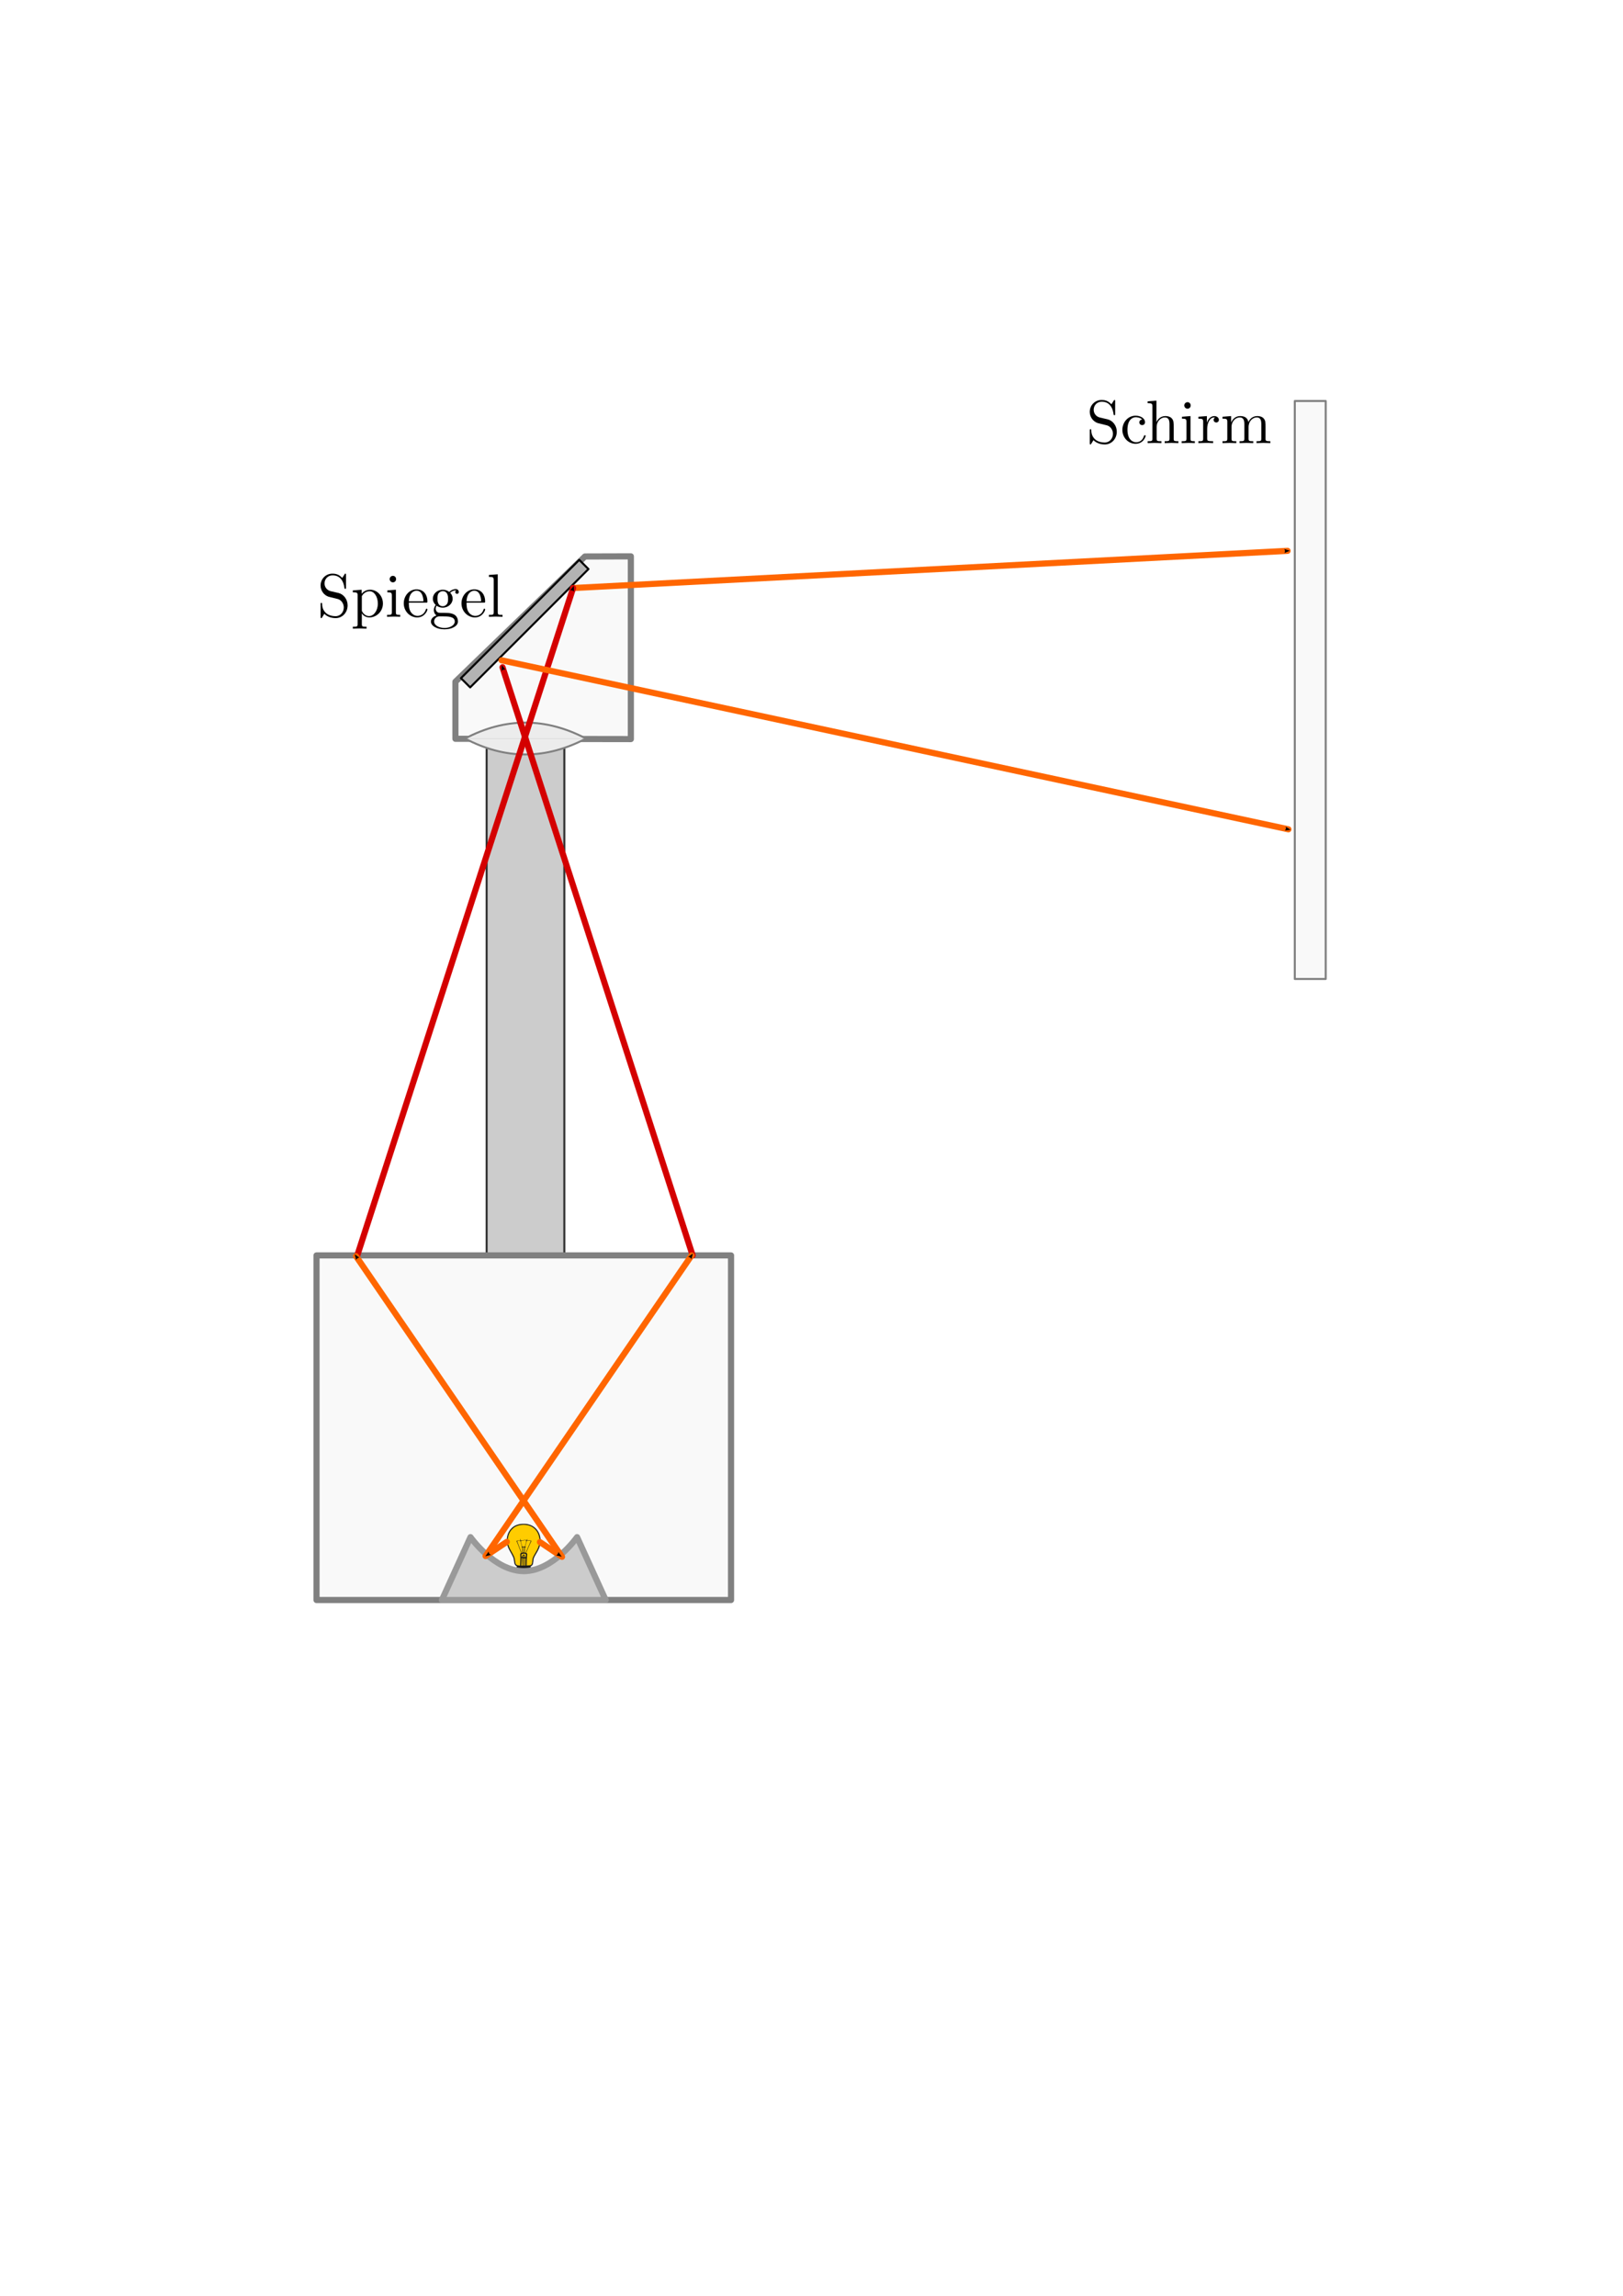 <?xml version="1.0" encoding="UTF-8" standalone="no"?>
<!-- Created with Inkscape (http://www.inkscape.org/) -->

<svg
   xmlns:ns0="http://www.iki.fi/pav/software/textext/"
   xmlns:dc="http://purl.org/dc/elements/1.1/"
   xmlns:cc="http://creativecommons.org/ns#"
   xmlns:rdf="http://www.w3.org/1999/02/22-rdf-syntax-ns#"
   xmlns:svg="http://www.w3.org/2000/svg"
   xmlns="http://www.w3.org/2000/svg"
   xmlns:xlink="http://www.w3.org/1999/xlink"
   xmlns:sodipodi="http://sodipodi.sourceforge.net/DTD/sodipodi-0.dtd"
   xmlns:inkscape="http://www.inkscape.org/namespaces/inkscape"
   width="210mm"
   height="297mm"
   id="svg9057"
   version="1.1"
   inkscape:version="0.48.3.1 r9886"
   sodipodi:docname="overhead-projektor.svg">
  <sodipodi:namedview
     id="base"
     pagecolor="#ffffff"
     bordercolor="#666666"
     borderopacity="1.0"
     inkscape:pageopacity="0.0"
     inkscape:pageshadow="2"
     inkscape:zoom="1.3234375"
     inkscape:cx="478.70504"
     inkscape:cy="565.3927"
     inkscape:document-units="px"
     inkscape:current-layer="layer1"
     showgrid="false"
     inkscape:object-paths="true"
     inkscape:snap-intersection-paths="false"
     inkscape:object-nodes="true"
     inkscape:snap-midpoints="true"
     inkscape:snap-smooth-nodes="true"
     inkscape:snap-object-midpoints="true"
     inkscape:window-width="1600"
     inkscape:window-height="1150"
     inkscape:window-x="0"
     inkscape:window-y="0"
     inkscape:window-maximized="1"
     showguides="false"
     inkscape:guide-bbox="true"
     inkscape:snap-global="true">
    <sodipodi:guide
       orientation="1,0"
       position="237.465,291.537"
       id="guide9131" />
    <sodipodi:guide
       orientation="-0.707,0.707"
       position="222.713,719.037"
       id="guide9133" />
    <sodipodi:guide
       orientation="0,1"
       position="308.51,780.335"
       id="guide9137" />
    <sodipodi:guide
       orientation="1,0"
       position="256.145,270.041"
       id="guide9139" />
    <sodipodi:guide
       orientation="1,0"
       position="274.849,291.159"
       id="guide3533" />
    <sodipodi:guide
       orientation="1,0"
       position="308.51,780.335"
       id="guide5613" />
    <sodipodi:guide
       orientation="0,1"
       position="354.38,270.508"
       id="guide9448" />
  </sodipodi:namedview>
  <title
     id="title5625">Overhead-Projektor</title>
  <defs
     id="defs9059">
    <marker
       inkscape:stockid="Arrow2Send"
       orient="auto"
       refY="0.0"
       refX="0.0"
       id="Arrow2Send"
       style="overflow:visible;">
      <path
         id="path5200"
         style="fill-rule:evenodd;stroke-width:0.625;stroke-linejoin:round;"
         d="M 8.719,4.034 L -2.207,0.016 L 8.719,-4.002 C 6.973,-1.63 6.983,1.616 8.719,4.034 z "
         transform="scale(0.3) rotate(180) translate(-2.3,0)" />
    </marker>
    <marker
       style="overflow:visible"
       id="Arrow2Mend"
       refX="0"
       refY="0"
       orient="auto"
       inkscape:stockid="Arrow2Mend">
      <path
         inkscape:connector-curvature="0"
         transform="scale(-0.6,-0.6)"
         d="M 8.719,4.034 -2.207,0.016 8.719,-4.002 c -1.745,2.372 -1.735,5.617 -6e-7,8.035 z"
         style="font-size:12px;fill-rule:evenodd;stroke-width:0.625;stroke-linejoin:round"
         id="path4744" />
    </marker>
    <marker
       style="overflow:visible"
       id="Arrow2Mend-7"
       refX="0"
       refY="0"
       orient="auto"
       inkscape:stockid="Arrow2Mend">
      <path
         inkscape:connector-curvature="0"
         transform="scale(-0.6,-0.6)"
         d="M 8.719,4.034 -2.207,0.016 8.719,-4.002 c -1.745,2.372 -1.735,5.617 -6e-7,8.035 z"
         style="font-size:12px;fill-rule:evenodd;stroke-width:0.625;stroke-linejoin:round"
         id="path4744-8" />
    </marker>
  </defs>
  <g
     inkscape:label="Ebene 1"
     inkscape:groupmode="layer"
     id="layer1">
    <rect
       style="color:#000000;fill:#ffffff;fill-opacity:1;fill-rule:nonzero;stroke:#ffffff;stroke-width:1;stroke-linecap:round;stroke-linejoin:round;stroke-miterlimit:4;stroke-opacity:1;stroke-dasharray:none;stroke-dashoffset:0;marker:none;visibility:visible;display:inline;overflow:visible;enable-background:accumulate"
       id="rect5627"
       width="675.35"
       height="565.285"
       x="34.372"
       y="243.539"
       inkscape:export-filename="/home/waldgeist/sandbox/homepage/pics/physik/optik/overhead-projektor.png"
       inkscape:export-xdpi="150"
       inkscape:export-ydpi="150" />
    <path
       style="fill:#cccccc;stroke:#333333;stroke-width:1px;stroke-linecap:butt;stroke-linejoin:miter;stroke-opacity:1"
       d="m 275.974,366.015 0,55.012 0,192.794 -37.986,0 0,-192.794 0,-54.935"
       id="path9127"
       inkscape:connector-curvature="0"
       sodipodi:nodetypes="cccccc"
       inkscape:export-filename="/home/waldgeist/sandbox/homepage/pics/physik/optik/overhead-projektor.png"
       inkscape:export-xdpi="150"
       inkscape:export-ydpi="150" />
    <rect
       style="color:#000000;fill:#f9f9f9;fill-opacity:1;fill-rule:nonzero;stroke:#808080;stroke-width:3;stroke-linecap:round;stroke-linejoin:round;stroke-miterlimit:4;stroke-opacity:1;stroke-dasharray:none;stroke-dashoffset:0;marker:none;visibility:visible;display:inline;overflow:visible;enable-background:accumulate"
       id="rect9065"
       width="202.717"
       height="168.501"
       x="154.786"
       y="613.82"
       inkscape:export-filename="/home/waldgeist/sandbox/homepage/pics/physik/optik/overhead-projektor.png"
       inkscape:export-xdpi="150"
       inkscape:export-ydpi="150" />
    <path
       style="fill:#ffcc00;stroke:none"
       d="m 252.644,765.497 c 0,0 -0.857,-1.382 -1.355,-4.071 -0.206,-1.115 -1.259,-2.014 -1.763,-3.029 -0.77,-1.551 -1.421,-3.33 -1.322,-5.059 0.093,-1.631 0.523,-3.492 1.251,-4.68 0.796,-1.299 2.08,-2.223 3.379,-2.766 1.947,-0.814 4.979,-0.863 6.946,0.206 1.985,1.079 2.989,2.624 3.589,3.711 0.816,1.479 0.719,2.739 0.688,4.176 -0.033,1.519 -0.924,3.104 -1.506,4.507 -0.562,1.357 -1.329,2 -1.724,3.415 -0.237,0.849 -0.954,3.586 -0.954,3.586"
       id="path6011"
       inkscape:connector-curvature="0"
       sodipodi:nodetypes="cssssssssssc" />
    <path
       sodipodi:nodetypes="ccssssscscccsccsscccssssssssssssccssscscscssscssccsssssccccccccccccccccccccccccsccccccsssssssssssssssscccscscccscccccccccsccssssccsscccsccccccccccsccscccccscsccccccccscccccsccccsscccsscccsccccccccccccccccccccscccscccccccascccsscss"
       style="fill:#1a1a1a"
       d="m 256.648,772.938 c 0.059,-0.015 0.129,-0.049 0.157,-0.076 0.028,-0.026 0.138,-0.048 0.245,-0.048 0.181,-2e-5 0.225,-0.036 0.64,-0.533 0.245,-0.293 0.483,-0.533 0.529,-0.533 0.046,4e-5 0.32,-0.237 0.608,-0.526 0.49,-0.492 0.522,-0.537 0.488,-0.69 -0.029,-0.131 -0.012,-0.183 0.08,-0.26 0.323,-0.266 0.336,-0.336 0.104,-0.539 -0.204,-0.179 -0.215,-0.404 -0.027,-0.553 0.194,-0.153 0.172,-0.3 -0.06,-0.397 -0.144,-0.06 -0.178,-0.096 -0.133,-0.141 0.033,-0.033 0.06,-0.128 0.06,-0.211 2e-5,-0.108 0.037,-0.167 0.132,-0.211 0.267,-0.122 0.219,-0.378 -0.083,-0.445 -0.145,-0.032 -0.223,-0.132 -0.103,-0.132 0.029,2e-5 0.053,-0.062 0.053,-0.138 -4e-5,-0.079 0.051,-0.18 0.12,-0.235 0.115,-0.093 0.119,-0.126 0.103,-0.788 l -0.017,-0.691 0.172,-0.06 c 0.407,-0.142 0.754,-0.571 0.93,-1.152 0.045,-0.147 0.117,-0.674 0.161,-1.173 0.13,-1.487 0.263,-1.837 1.436,-3.784 1.146,-1.902 1.624,-3 1.926,-4.424 0.202,-0.951 0.237,-2.505 0.079,-3.435 -0.286,-1.675 -1.014,-3.168 -2.098,-4.302 -1.088,-1.138 -2.385,-1.861 -4.015,-2.237 -0.554,-0.128 -0.778,-0.15 -1.742,-0.171 -1.452,-0.032 -2.269,0.076 -3.425,0.452 -1.128,0.366 -1.981,0.891 -2.832,1.742 -1.113,1.113 -1.775,2.372 -2.163,4.112 -0.105,0.469 -0.119,0.683 -0.118,1.786 5.4e-4,1.096 0.016,1.319 0.119,1.786 0.263,1.184 0.622,2.11 1.249,3.221 1.906,3.379 1.958,3.503 2.143,5.157 0.046,0.415 0.123,0.883 0.169,1.04 0.192,0.648 0.575,1.17 1.008,1.373 0.277,0.13 0.293,0.211 0.098,0.494 -0.177,0.255 -0.177,0.422 0,0.632 0.077,0.091 0.14,0.188 0.14,0.214 -2e-5,0.026 -0.072,0.129 -0.16,0.23 -0.088,0.1 -0.16,0.219 -0.16,0.264 -3e-5,0.045 0.072,0.15 0.16,0.233 0.195,0.184 0.203,0.332 0.027,0.498 -0.177,0.167 -0.177,0.395 -1e-5,0.511 0.088,0.058 0.133,0.137 0.133,0.232 0,0.085 -0.055,0.196 -0.133,0.27 -0.172,0.161 -0.168,0.223 0.027,0.445 0.195,0.222 0.199,0.299 0.027,0.461 -0.073,0.069 -0.133,0.163 -0.133,0.21 0,0.096 1.115,1.229 1.209,1.229 0.034,10e-6 0.283,0.252 0.555,0.56 0.271,0.308 0.529,0.56 0.572,0.56 0.043,2e-5 0.109,0.042 0.146,0.093 0.058,0.08 0.17,0.095 0.779,0.102 0.391,0.005 0.759,-0.004 0.817,-0.019 z m 0.08,-9.266 0,-1.786 c 0.115,-3e-5 0.231,-3e-5 0.346,-5e-5 l -0.015,1.786 -0.015,1.786 c -0.106,3e-5 -0.211,0 -0.317,1e-5 z m -0.852,0.04 2.1e-4,-1.746 0.239,-0.011 0.239,-0.011 0,1.757 0,1.757 c -0.16,2e-5 -0.32,0 -0.48,0 l 2.3e-4,-1.746 z m -0.939,1.466 c 0.016,-0.154 0.042,-0.736 0.058,-1.293 0.016,-0.557 0.043,-1.259 0.061,-1.559 l 0.032,-0.546 c 0.12,2e-5 0.24,10e-6 0.36,10e-6 l 1.7e-4,1 c 8e-5,0.55 0.016,1.377 0.035,1.839 l 0.035,0.84 c -0.204,3e-5 -0.407,10e-6 -0.611,10e-6 l 0.029,-0.28 z m -1.771,0.164 c -0.417,-0.07 -0.709,-0.28 -0.925,-0.664 -0.182,-0.324 -0.273,-0.736 -0.389,-1.771 -0.093,-0.83 -0.241,-1.375 -0.558,-2.061 -0.205,-0.444 -0.925,-1.77 -1.423,-2.62 -0.442,-0.755 -0.954,-1.842 -1.134,-2.41 -0.783,-2.465 -0.436,-5.14 0.938,-7.221 0.336,-0.509 1.274,-1.445 1.799,-1.796 1.336,-0.892 3.094,-1.338 4.988,-1.263 2.07,0.081 3.735,0.752 5.06,2.037 0.611,0.593 1.023,1.146 1.416,1.902 0.7,1.347 0.993,2.803 0.878,4.361 -0.137,1.837 -0.679,3.329 -1.968,5.411 -0.719,1.161 -1.183,2.084 -1.355,2.692 -0.081,0.287 -0.15,0.736 -0.188,1.226 -0.075,0.974 -0.139,1.302 -0.316,1.628 -0.258,0.476 -0.395,0.522 -1.734,0.588 l -0.686,0.034 0.037,-1.752 c 0.026,-1.215 0.068,-2.002 0.14,-2.568 0.057,-0.449 0.103,-0.913 0.103,-1.031 0,-0.294 -0.146,-0.581 -0.33,-0.651 -0.082,-0.031 -0.15,-0.071 -0.15,-0.09 -1.3e-4,-0.018 0.046,-0.211 0.102,-0.428 0.129,-0.501 1.98,-4.685 2.147,-4.853 0.168,-0.17 0.295,-0.559 0.22,-0.677 -0.031,-0.049 -0.101,-0.089 -0.157,-0.089 -0.055,0 -0.128,-0.018 -0.161,-0.039 -0.099,-0.065 -0.761,-0.141 -1.24,-0.143 -0.246,-5.3e-4 -0.456,-0.011 -0.467,-0.022 -0.011,-0.011 0.016,-0.122 0.06,-0.247 0.044,-0.125 0.066,-0.251 0.048,-0.28 -0.045,-0.073 -0.103,0.004 -0.178,0.237 -0.056,0.175 -0.08,0.196 -0.194,0.167 -0.071,-0.018 -0.161,-0.007 -0.198,0.024 -0.047,0.039 -0.178,0.041 -0.412,0.008 -0.402,-0.057 -0.567,-0.04 -1.357,0.144 l -0.586,0.137 -0.227,-0.15 c -0.215,-0.142 -0.227,-0.163 -0.227,-0.407 2e-5,-0.2 -0.019,-0.257 -0.086,-0.257 -0.074,5e-5 -0.081,0.055 -0.048,0.426 0.043,0.49 0.059,0.478 -0.51,0.373 -0.299,-0.055 -1.184,0.046 -1.285,0.147 -0.05,0.05 0.145,0.588 0.245,0.679 0.033,0.029 0.32,0.749 0.638,1.599 0.319,0.85 0.719,1.882 0.89,2.292 0.171,0.41 0.339,0.873 0.375,1.028 l 0.065,0.281 -0.174,0.145 c -0.24,0.2 -0.276,0.447 -0.207,1.424 0.041,0.576 0.039,1.253 -0.005,2.426 -0.034,0.894 -0.061,1.755 -0.061,1.913 l 5.3e-4,0.287 -0.44,-0.036 c -0.242,-0.02 -0.591,-0.062 -0.777,-0.093 z m 2.72,-4.32 c -0.013,-0.302 0.001,-0.374 0.093,-0.466 0.122,-0.122 0.155,-0.129 0.268,-0.058 0.055,0.035 0.085,0.172 0.099,0.447 0.022,0.432 5.3e-4,0.462 -0.311,0.442 -0.126,-0.008 -0.134,-0.027 -0.149,-0.366 z m 0.834,-0.185 c -0.018,-0.434 -0.026,-0.459 -0.193,-0.608 -0.459,-0.41 -1.074,-0.004 -1.077,0.711 l -10e-4,0.253 c -0.138,0 -0.276,0 -0.414,0 l -0.039,-0.618 c -0.022,-0.346 -0.018,-0.639 0.009,-0.665 0.026,-0.026 0.305,-0.105 0.621,-0.177 l 0.574,-0.13 0.517,0.147 c 0.516,0.146 0.518,0.147 0.536,0.329 0.01,0.1 -0.011,0.422 -0.046,0.716 l -0.065,0.534 c -0.134,-0.013 -0.269,-0.026 -0.403,-0.038 l -0.019,-0.452 z m 0.117,-1.638 -0.184,-0.066 0.011,-1.196 c 0.006,-0.658 0.011,-1.224 0.011,-1.259 -1.7e-4,-0.035 0.102,-0.084 0.226,-0.108 0.192,-0.038 0.229,-0.066 0.243,-0.186 0.015,-0.126 -0.004,-0.144 -0.165,-0.159 l -0.181,-0.017 0.362,-1.173 c 0.199,-0.645 0.402,-1.314 0.45,-1.486 l 0.088,-0.313 0.807,0.025 c 0.795,0.024 1.135,0.095 1.08,0.224 -0.014,0.031 -0.52,1.173 -1.125,2.536 -0.691,1.557 -1.134,2.623 -1.19,2.865 -0.097,0.418 -0.111,0.428 -0.433,0.312 z m -1.846,-0.072 c -0.094,-0.417 -0.151,-0.585 -0.389,-1.141 -0.142,-0.333 -0.588,-1.478 -0.989,-2.545 -0.556,-1.477 -0.714,-1.95 -0.661,-1.983 0.138,-0.086 0.729,-0.111 1.116,-0.048 l 0.395,0.064 0.403,1.341 c 0.363,1.206 0.393,1.342 0.306,1.358 -0.161,0.028 -0.123,0.26 0.059,0.354 0.144,0.074 0.158,0.109 0.19,0.468 0.019,0.213 0.027,0.794 0.018,1.291 l -0.017,0.904 -0.133,0.037 c -0.229,0.064 -0.264,0.052 -0.297,-0.099 z m 0.777,-0.351 c -1e-5,-0.186 -0.016,-0.774 -0.035,-1.306 l -0.035,-0.968 c 0.219,0 0.438,0 0.656,0 l 0,1.276 0,1.276 -0.227,0.02 c -0.125,0.011 -0.257,0.025 -0.293,0.03 -0.047,0.007 -0.067,-0.089 -0.067,-0.329 z m -0.718,-3.81 c -0.199,-0.665 -0.374,-1.252 -0.388,-1.303 -0.018,-0.064 0.005,-0.093 0.07,-0.093 0.052,3e-5 0.136,-0.037 0.185,-0.082 0.095,-0.086 0.96,-0.313 1.425,-0.375 0.15,-0.02 0.406,-0.019 0.569,0.001 0.281,0.035 0.296,0.044 0.296,0.189 -10e-6,0.157 0.134,0.342 0.212,0.294 0.054,-0.034 -0.682,2.439 -0.769,2.579 -0.011,0.018 -0.294,0.025 -0.629,0.016 l -0.609,-0.016 -0.363,-1.21 z m 2.291,-1.717 c 0.048,-0.077 0.186,-0.065 0.186,0.016 0,0.038 -0.029,0.098 -0.064,0.134 -0.05,0.05 -0.074,0.047 -0.109,-0.016 -0.025,-0.044 -0.03,-0.105 -0.013,-0.134 z m -2.745,2.2e-4 c 0,-0.029 0.023,-0.053 0.05,-0.053 0.028,4e-5 0.065,0.024 0.083,0.053 0.018,0.029 -0.004,0.053 -0.05,0.053 -0.046,-10e-6 -0.083,-0.024 -0.083,-0.053 z"
       id="path17296-6"
       inkscape:connector-curvature="0"
       inkscape:export-filename="/home/waldgeist/sandbox/homepage/pics/physik/optik/overhead-projektor.png"
       inkscape:export-xdpi="150"
       inkscape:export-ydpi="150" />
    <path
       style="color:#000000;fill:#cccccc;fill-opacity:1;fill-rule:nonzero;stroke:#999999;stroke-width:3;stroke-linecap:round;stroke-linejoin:round;stroke-miterlimit:4;stroke-opacity:1;stroke-dashoffset:0;marker:none;visibility:visible;display:inline;overflow:visible;enable-background:accumulate"
       d="m 230.083,751.565 -14,30.756 80.125,0 -14,-30.756 c 0,0 -11.709,16.631 -26.062,16.631 -14.353,0 -26.062,-16.631 -26.062,-16.631 z"
       id="rect9069"
       inkscape:connector-curvature="0"
       sodipodi:nodetypes="cccczc"
       inkscape:export-filename="/home/waldgeist/sandbox/homepage/pics/physik/optik/overhead-projektor.png"
       inkscape:export-xdpi="150"
       inkscape:export-ydpi="150" />
    <path
       style="color:#000000;fill:#f9f9f9;fill-opacity:1;fill-rule:nonzero;stroke:#808080;stroke-width:3;stroke-linecap:round;stroke-linejoin:round;stroke-miterlimit:4;stroke-opacity:1;stroke-dashoffset:0;marker:none;visibility:visible;display:inline;overflow:visible;enable-background:accumulate"
       d="m 222.713,333.325 63.338,-61.233 22.459,-0.065 0,89.343 -85.789,-0.142 z"
       id="rect9094"
       inkscape:connector-curvature="0"
       sodipodi:nodetypes="cccccc"
       inkscape:export-filename="/home/waldgeist/sandbox/homepage/pics/physik/optik/overhead-projektor.png"
       inkscape:export-xdpi="150"
       inkscape:export-ydpi="150" />
    <g
       id="g7749"
       transform="matrix(0,-0.539,0.592,0,177.791,520.139)"
       style="fill:#ececec;fill-opacity:1;stroke:#808080;stroke-width:1.77;stroke-opacity:1"
       inkscape:export-filename="/home/waldgeist/sandbox/homepage/pics/physik/optik/overhead-projektor.png"
       inkscape:export-xdpi="150"
       inkscape:export-ydpi="150">
      <path
         sodipodi:nodetypes="cc"
         inkscape:connector-curvature="0"
         id="path7751"
         d="m 295.085,83.775 c -19.388,33.499 -19.165,66.838 0,100"
         style="fill:#ececec;fill-opacity:1;stroke:#808080;stroke-width:1.77;stroke-linecap:round;stroke-linejoin:miter;stroke-opacity:1" />
      <path
         style="fill:#ececec;fill-opacity:1;stroke:#808080;stroke-width:1.77;stroke-linecap:round;stroke-linejoin:miter;stroke-opacity:1"
         d="m 295.021,83.775 c 19.388,33.499 19.165,66.838 0,100"
         id="path7753"
         inkscape:connector-curvature="0"
         sodipodi:nodetypes="cc" />
    </g>
    <rect
       style="fill:#b3b3b3;fill-opacity:1;stroke:#000000;stroke-width:1;stroke-linecap:butt;stroke-linejoin:round;stroke-miterlimit:4;stroke-opacity:1;stroke-dasharray:none;stroke-dashoffset:0"
       id="rect36125"
       width="81.818"
       height="6.371"
       x="-6.737"
       y="-400.293"
       inkscape:export-filename="/home/waldgeist/sandbox/homepage/pics/physik/optik/overhead-projektor.png"
       inkscape:export-xdpi="150"
       inkscape:export-ydpi="150"
       transform="matrix(-0.707,0.707,-0.707,-0.707,0,0)" />
    <path
       inkscape:connector-curvature="0"
       id="path5621"
       d="M 280.261,287.517 629.66,269.331"
       style="fill:none;stroke:#ff6600;stroke-width:3;stroke-linecap:round;stroke-linejoin:miter;stroke-miterlimit:4;stroke-opacity:1;stroke-dasharray:none;marker-end:url(#Arrow2Send)"
       inkscape:export-filename="/home/waldgeist/sandbox/homepage/pics/physik/optik/overhead-projektor.png"
       inkscape:export-xdpi="150"
       inkscape:export-ydpi="150"
       sodipodi:nodetypes="cc" />
    <path
       inkscape:connector-curvature="0"
       id="path5611"
       d="M 174.607,614.198 280.261,287.517"
       style="fill:none;stroke:#d40000;stroke-width:3;stroke-linecap:round;stroke-linejoin:miter;stroke-miterlimit:4;stroke-opacity:1;stroke-dasharray:none;marker-end:url(#Arrow2Send)"
       inkscape:export-filename="/home/waldgeist/sandbox/homepage/pics/physik/optik/overhead-projektor.png"
       inkscape:export-xdpi="150"
       inkscape:export-ydpi="150"
       sodipodi:nodetypes="cc" />
    <rect
       style="color:#000000;fill:#f9f9f9;fill-opacity:1;fill-rule:nonzero;stroke:#808080;stroke-width:1;stroke-linecap:round;stroke-linejoin:round;stroke-miterlimit:4;stroke-opacity:1;stroke-dasharray:none;stroke-dashoffset:0;marker:none;visibility:visible;display:inline;overflow:visible;enable-background:accumulate"
       id="rect9446"
       width="15.112"
       height="282.597"
       x="633.2"
       y="196.063" />
    <path
       inkscape:connector-curvature="0"
       id="path5623"
       d="m 245.283,322.85 384.798,82.632"
       style="fill:none;stroke:#ff6600;stroke-width:3;stroke-linecap:round;stroke-linejoin:miter;stroke-miterlimit:4;stroke-opacity:1;stroke-dasharray:none;marker-end:url(#Arrow2Send)"
       inkscape:export-filename="/home/waldgeist/sandbox/homepage/pics/physik/optik/overhead-projektor.png"
       inkscape:export-xdpi="150"
       inkscape:export-ydpi="150"
       sodipodi:nodetypes="cc" />
    <path
       sodipodi:nodetypes="cc"
       inkscape:export-ydpi="150"
       inkscape:export-xdpi="150"
       inkscape:export-filename="/home/waldgeist/sandbox/homepage/pics/physik/optik/overhead-projektor.png"
       style="fill:none;stroke:#d40000;stroke-width:3;stroke-linecap:round;stroke-linejoin:miter;stroke-miterlimit:4;stroke-opacity:1;stroke-dasharray:none;marker-end:url(#Arrow2Send)"
       d="M 338.722,613.82 245.75,326.257"
       id="path5615"
       inkscape:connector-curvature="0" />
    <path
       sodipodi:nodetypes="cc"
       inkscape:export-ydpi="150"
       inkscape:export-xdpi="150"
       inkscape:export-filename="/home/waldgeist/data/pics/physik/Own/optik/ebener-spiegel.png"
       style="fill:none;stroke:#ff6600;stroke-width:3;stroke-linecap:round;stroke-linejoin:miter;stroke-miterlimit:4;stroke-opacity:1;stroke-dasharray:none;marker-end:url(#Arrow2Send)"
       d="M 274.849,761.203 174.099,614.198"
       id="path5609"
       inkscape:connector-curvature="0" />
    <path
       inkscape:connector-curvature="0"
       id="path36991"
       d="M 237.465,760.825 338.215,613.82"
       style="fill:none;stroke:#ff6600;stroke-width:3;stroke-linecap:round;stroke-linejoin:miter;stroke-miterlimit:4;stroke-opacity:1;stroke-dasharray:none;marker-end:url(#Arrow2Send)"
       inkscape:export-filename="/home/waldgeist/data/pics/physik/Own/optik/ebener-spiegel.png"
       inkscape:export-xdpi="150"
       inkscape:export-ydpi="150"
       sodipodi:nodetypes="cc" />
    <path
       inkscape:connector-curvature="0"
       id="path5631"
       d="m 247.863,753.872 -9.633,6.442"
       style="fill:none;stroke:#ff6600;stroke-width:3;stroke-linecap:round;stroke-linejoin:miter;stroke-miterlimit:4;stroke-opacity:1;stroke-dasharray:none;marker-end:url(#Arrow2Send)"
       inkscape:export-filename="/home/waldgeist/data/pics/physik/Own/optik/ebener-spiegel.png"
       inkscape:export-xdpi="150"
       inkscape:export-ydpi="150"
       sodipodi:nodetypes="cc" />
    <path
       sodipodi:nodetypes="cc"
       inkscape:export-ydpi="150"
       inkscape:export-xdpi="150"
       inkscape:export-filename="/home/waldgeist/data/pics/physik/Own/optik/ebener-spiegel.png"
       style="fill:none;stroke:#ff6600;stroke-width:3;stroke-linecap:round;stroke-linejoin:miter;stroke-miterlimit:4;stroke-opacity:1;stroke-dasharray:none;marker-end:url(#Arrow2Send)"
       d="m 264.057,753.984 9.744,6.55"
       id="path6007"
       inkscape:connector-curvature="0" />
    <g
       transform="matrix(3,0,0,3,-515.202,-102.731)"
       ns0:text="Spiegel"
       ns0:preamble="/home/waldgeist/data/sphinx/inkscape-preamble.tex"
       id="g9491">
      <defs
         id="defs9493">
        <g
           id="g9495">
          <symbol
             style="overflow:visible"
             overflow="visible"
             id="textext-7e3f6b02-0">
            <path
               inkscape:connector-curvature="0"
               style="stroke:none"
               d=""
               id="path9498" />
          </symbol>
          <symbol
             style="overflow:visible"
             overflow="visible"
             id="textext-7e3f6b02-1">
            <path
               inkscape:connector-curvature="0"
               style="stroke:none"
               d="m 3.484,-3.875 -1.281,-0.297 c -0.625,-0.156 -1,-0.688 -1,-1.266 0,-0.703 0.531,-1.312 1.312,-1.312 1.656,0 1.875,1.641 1.938,2.078 0.016,0.062 0.016,0.125 0.125,0.125 0.125,0 0.125,-0.047 0.125,-0.234 l 0,-2 c 0,-0.172 0,-0.25 -0.109,-0.25 -0.062,0 -0.078,0.016 -0.141,0.141 l -0.359,0.562 C 3.797,-6.625 3.391,-7.031 2.5,-7.031 c -1.109,0 -1.938,0.875 -1.938,1.938 0,0.828 0.531,1.562 1.297,1.828 0.109,0.031 0.625,0.156 1.328,0.328 0.266,0.062 0.562,0.141 0.844,0.5 0.203,0.266 0.312,0.594 0.312,0.922 0,0.703 -0.5,1.422 -1.344,1.422 -0.281,0 -1.047,-0.047 -1.578,-0.531 C 0.844,-1.172 0.812,-1.797 0.812,-2.156 0.797,-2.266 0.719,-2.266 0.688,-2.266 c -0.125,0 -0.125,0.078 -0.125,0.25 l 0,2 c 0,0.172 0,0.234 0.109,0.234 0.062,0 0.078,-0.016 0.141,-0.125 0,-0.016 0.031,-0.047 0.359,-0.578 0.312,0.344 0.953,0.703 1.844,0.703 1.156,0 1.953,-0.969 1.953,-2.078 0,-0.984 -0.656,-1.812 -1.484,-2.016 z"
               id="path9501" />
          </symbol>
          <symbol
             style="overflow:visible"
             overflow="visible"
             id="textext-7e3f6b02-2">
            <path
               inkscape:connector-curvature="0"
               style="stroke:none"
               d="m 1.719,-3.75 0,-0.656 -1.438,0.109 0,0.312 c 0.703,0 0.781,0.062 0.781,0.5 l 0,4.656 C 1.062,1.625 0.953,1.625 0.281,1.625 l 0,0.312 C 0.625,1.922 1.141,1.906 1.391,1.906 c 0.281,0 0.781,0.016 1.125,0.031 l 0,-0.312 C 1.859,1.625 1.75,1.625 1.75,1.172 l 0,-1.766 c 0.047,0.172 0.469,0.703 1.219,0.703 1.188,0 2.219,-0.984 2.219,-2.266 0,-1.266 -0.953,-2.25 -2.078,-2.25 -0.781,0 -1.203,0.438 -1.391,0.656 z m 0.031,2.609 0,-2.219 C 2.031,-3.875 2.516,-4.156 3.031,-4.156 c 0.734,0 1.328,0.875 1.328,2 0,1.203 -0.688,2.047 -1.422,2.047 -0.406,0 -0.781,-0.203 -1.047,-0.609 C 1.75,-0.922 1.75,-0.938 1.75,-1.141 z"
               id="path9504" />
          </symbol>
          <symbol
             style="overflow:visible"
             overflow="visible"
             id="textext-7e3f6b02-3">
            <path
               inkscape:connector-curvature="0"
               style="stroke:none"
               d="M 1.766,-4.406 0.375,-4.297 l 0,0.312 c 0.641,0 0.734,0.062 0.734,0.547 l 0,2.688 c 0,0.438 -0.109,0.438 -0.781,0.438 l 0,0.312 C 0.641,-0.016 1.188,-0.031 1.422,-0.031 1.781,-0.031 2.125,-0.016 2.469,0 l 0,-0.312 c -0.672,0 -0.703,-0.047 -0.703,-0.438 z m 0.031,-1.734 c 0,-0.312 -0.234,-0.531 -0.516,-0.531 -0.312,0 -0.531,0.266 -0.531,0.531 0,0.266 0.219,0.531 0.531,0.531 0.281,0 0.516,-0.219 0.516,-0.531 z"
               id="path9507" />
          </symbol>
          <symbol
             style="overflow:visible"
             overflow="visible"
             id="textext-7e3f6b02-4">
            <path
               inkscape:connector-curvature="0"
               style="stroke:none"
               d="M 1.109,-2.516 C 1.172,-4 2.016,-4.25 2.359,-4.25 c 1.016,0 1.125,1.344 1.125,1.734 z m 0,0.219 2.781,0 c 0.219,0 0.25,0 0.25,-0.219 0,-0.984 -0.547,-1.953 -1.781,-1.953 -1.156,0 -2.078,1.031 -2.078,2.281 0,1.328 1.047,2.297 2.188,2.297 C 3.688,0.109 4.141,-1 4.141,-1.188 4.141,-1.281 4.062,-1.312 4,-1.312 c -0.078,0 -0.109,0.062 -0.125,0.141 -0.344,1.031 -1.25,1.031 -1.344,1.031 -0.5,0 -0.891,-0.297 -1.125,-0.672 -0.297,-0.469 -0.297,-1.125 -0.297,-1.484 z"
               id="path9510" />
          </symbol>
          <symbol
             style="overflow:visible"
             overflow="visible"
             id="textext-7e3f6b02-5">
            <path
               inkscape:connector-curvature="0"
               style="stroke:none"
               d="m 2.219,-1.719 c -0.875,0 -0.875,-1 -0.875,-1.219 0,-0.266 0.016,-0.594 0.156,-0.844 0.078,-0.109 0.312,-0.391 0.719,-0.391 0.859,0 0.859,0.984 0.859,1.219 0,0.266 0,0.594 -0.156,0.844 C 2.844,-2 2.609,-1.719 2.219,-1.719 z M 1.062,-1.328 c 0,-0.031 0,-0.266 0.156,-0.469 0.391,0.281 0.812,0.312 1,0.312 0.922,0 1.609,-0.688 1.609,-1.453 0,-0.375 -0.156,-0.734 -0.406,-0.969 C 3.781,-4.25 4.141,-4.297 4.312,-4.297 c 0.031,0 0.078,0 0.109,0.016 C 4.312,-4.25 4.25,-4.141 4.25,-4.016 c 0,0.172 0.141,0.281 0.297,0.281 0.094,0 0.281,-0.062 0.281,-0.297 0,-0.172 -0.109,-0.484 -0.5,-0.484 -0.203,0 -0.641,0.062 -1.062,0.469 C 2.844,-4.375 2.438,-4.406 2.219,-4.406 c -0.938,0 -1.625,0.688 -1.625,1.453 0,0.438 0.219,0.812 0.469,1.031 -0.125,0.141 -0.312,0.469 -0.312,0.828 0,0.312 0.141,0.688 0.453,0.891 -0.609,0.156 -0.922,0.594 -0.922,0.984 0,0.719 0.984,1.266 2.203,1.266 1.172,0 2.203,-0.5 2.203,-1.281 0,-0.344 -0.125,-0.859 -0.641,-1.141 -0.531,-0.266 -1.109,-0.266 -1.719,-0.266 -0.25,0 -0.672,0 -0.75,-0.016 C 1.266,-0.703 1.062,-1 1.062,-1.328 z M 2.5,1.828 c -1.016,0 -1.703,-0.516 -1.703,-1.047 0,-0.453 0.375,-0.828 0.812,-0.844 l 0.594,0 c 0.859,0 1.969,0 1.969,0.844 0,0.547 -0.703,1.047 -1.672,1.047 z"
               id="path9513" />
          </symbol>
          <symbol
             style="overflow:visible"
             overflow="visible"
             id="textext-7e3f6b02-6">
            <path
               inkscape:connector-curvature="0"
               style="stroke:none"
               d="m 1.766,-6.922 -1.438,0.109 0,0.312 c 0.703,0 0.781,0.062 0.781,0.562 l 0,5.188 c 0,0.438 -0.109,0.438 -0.781,0.438 l 0,0.312 C 0.656,-0.016 1.188,-0.031 1.438,-0.031 c 0.25,0 0.734,0.016 1.109,0.031 l 0,-0.312 c -0.672,0 -0.781,0 -0.781,-0.438 z"
               id="path9516" />
          </symbol>
        </g>
      </defs>
      <g
         id="textext-7e3f6b02-7">
        <g
           style="fill:#000000;fill-opacity:1"
           id="g9519">
          <use
             height="1052.362"
             width="744.094"
             xlink:href="#textext-7e3f6b02-1"
             x="223.432"
             y="134.765"
             id="use9521" />
          <use
             height="1052.362"
             width="744.094"
             xlink:href="#textext-7e3f6b02-2"
             x="228.967"
             y="134.765"
             id="use9523" />
          <use
             height="1052.362"
             width="744.094"
             xlink:href="#textext-7e3f6b02-3"
             x="234.502"
             y="134.765"
             id="use9525" />
          <use
             height="1052.362"
             width="744.094"
             xlink:href="#textext-7e3f6b02-4"
             x="237.27"
             y="134.765"
             id="use9527" />
          <use
             height="1052.362"
             width="744.094"
             xlink:href="#textext-7e3f6b02-5"
             x="241.697"
             y="134.765"
             id="use9529" />
          <use
             height="1052.362"
             width="744.094"
             xlink:href="#textext-7e3f6b02-4"
             x="246.679"
             y="134.765"
             id="use9531" />
          <use
             height="1052.362"
             width="744.094"
             xlink:href="#textext-7e3f6b02-6"
             x="251.106"
             y="134.765"
             id="use9533" />
        </g>
      </g>
    </g>
    <g
       id="g9715"
       transform="matrix(3,0,0,3,-139.057,-187.638)"
       ns0:preamble="/home/waldgeist/data/sphinx/inkscape-preamble.tex"
       ns0:text="Schirm">
      <defs
         id="defs9717">
        <g
           id="g9719">
          <symbol
             id="textext-d0bc194b-0"
             overflow="visible"
             style="overflow:visible">
            <path
               id="path9722"
               d=""
               style="stroke:none"
               inkscape:connector-curvature="0" />
          </symbol>
          <symbol
             id="textext-d0bc194b-1"
             overflow="visible"
             style="overflow:visible">
            <path
               id="path9725"
               d="m 3.484,-3.875 -1.281,-0.297 c -0.625,-0.156 -1,-0.688 -1,-1.266 0,-0.703 0.531,-1.312 1.312,-1.312 1.656,0 1.875,1.641 1.938,2.078 0.016,0.062 0.016,0.125 0.125,0.125 0.125,0 0.125,-0.047 0.125,-0.234 l 0,-2 c 0,-0.172 0,-0.25 -0.109,-0.25 -0.062,0 -0.078,0.016 -0.141,0.141 l -0.359,0.562 C 3.797,-6.625 3.391,-7.031 2.5,-7.031 c -1.109,0 -1.938,0.875 -1.938,1.938 0,0.828 0.531,1.562 1.297,1.828 0.109,0.031 0.625,0.156 1.328,0.328 0.266,0.062 0.562,0.141 0.844,0.5 0.203,0.266 0.312,0.594 0.312,0.922 0,0.703 -0.5,1.422 -1.344,1.422 -0.281,0 -1.047,-0.047 -1.578,-0.531 C 0.844,-1.172 0.812,-1.797 0.812,-2.156 0.797,-2.266 0.719,-2.266 0.688,-2.266 c -0.125,0 -0.125,0.078 -0.125,0.25 l 0,2 c 0,0.172 0,0.234 0.109,0.234 0.062,0 0.078,-0.016 0.141,-0.125 0,-0.016 0.031,-0.047 0.359,-0.578 0.312,0.344 0.953,0.703 1.844,0.703 1.156,0 1.953,-0.969 1.953,-2.078 0,-0.984 -0.656,-1.812 -1.484,-2.016 z"
               style="stroke:none"
               inkscape:connector-curvature="0" />
          </symbol>
          <symbol
             id="textext-d0bc194b-2"
             overflow="visible"
             style="overflow:visible">
            <path
               id="path9728"
               d="m 1.172,-2.172 c 0,-1.625 0.812,-2.047 1.344,-2.047 0.094,0 0.719,0.016 1.062,0.375 -0.406,0.031 -0.469,0.328 -0.469,0.453 0,0.266 0.188,0.453 0.453,0.453 0.266,0 0.469,-0.156 0.469,-0.469 0,-0.672 -0.766,-1.062 -1.531,-1.062 -1.25,0 -2.156,1.078 -2.156,2.312 0,1.281 0.984,2.266 2.141,2.266 1.328,0 1.656,-1.203 1.656,-1.297 0,-0.094 -0.109,-0.094 -0.141,-0.094 -0.078,0 -0.109,0.031 -0.125,0.094 -0.281,0.922 -0.938,1.047 -1.297,1.047 -0.531,0 -1.406,-0.422 -1.406,-2.031 z"
               style="stroke:none"
               inkscape:connector-curvature="0" />
          </symbol>
          <symbol
             id="textext-d0bc194b-3"
             overflow="visible"
             style="overflow:visible">
            <path
               id="path9731"
               d="m 1.094,-0.75 c 0,0.438 -0.109,0.438 -0.781,0.438 l 0,0.312 c 0.359,-0.016 0.859,-0.031 1.141,-0.031 0.25,0 0.766,0.016 1.109,0.031 l 0,-0.312 c -0.672,0 -0.781,0 -0.781,-0.438 l 0,-1.844 C 1.781,-3.625 2.5,-4.188 3.125,-4.188 c 0.641,0 0.75,0.531 0.75,1.109 l 0,2.328 c 0,0.438 -0.109,0.438 -0.781,0.438 l 0,0.312 c 0.344,-0.016 0.859,-0.031 1.125,-0.031 0.25,0 0.781,0.016 1.109,0.031 l 0,-0.312 c -0.516,0 -0.766,0 -0.766,-0.297 l 0,-1.906 c 0,-0.859 0,-1.156 -0.312,-1.516 -0.141,-0.172 -0.469,-0.375 -1.047,-0.375 -0.844,0 -1.281,0.594 -1.453,0.984 l 0,-3.5 -1.438,0.109 0,0.312 c 0.703,0 0.781,0.062 0.781,0.562 z"
               style="stroke:none"
               inkscape:connector-curvature="0" />
          </symbol>
          <symbol
             id="textext-d0bc194b-4"
             overflow="visible"
             style="overflow:visible">
            <path
               id="path9734"
               d="M 1.766,-4.406 0.375,-4.297 l 0,0.312 c 0.641,0 0.734,0.062 0.734,0.547 l 0,2.688 c 0,0.438 -0.109,0.438 -0.781,0.438 l 0,0.312 C 0.641,-0.016 1.188,-0.031 1.422,-0.031 1.781,-0.031 2.125,-0.016 2.469,0 l 0,-0.312 c -0.672,0 -0.703,-0.047 -0.703,-0.438 z m 0.031,-1.734 c 0,-0.312 -0.234,-0.531 -0.516,-0.531 -0.312,0 -0.531,0.266 -0.531,0.531 0,0.266 0.219,0.531 0.531,0.531 0.281,0 0.516,-0.219 0.516,-0.531 z"
               style="stroke:none"
               inkscape:connector-curvature="0" />
          </symbol>
          <symbol
             id="textext-d0bc194b-5"
             overflow="visible"
             style="overflow:visible">
            <path
               id="path9737"
               d="m 1.672,-3.312 0,-1.094 -1.391,0.109 0,0.312 c 0.703,0 0.781,0.062 0.781,0.562 l 0,2.672 c 0,0.438 -0.109,0.438 -0.781,0.438 l 0,0.312 c 0.391,-0.016 0.859,-0.031 1.141,-0.031 0.391,0 0.859,0 1.266,0.031 l 0,-0.312 -0.219,0 c -0.734,0 -0.75,-0.109 -0.75,-0.469 l 0,-1.531 c 0,-0.984 0.422,-1.875 1.172,-1.875 0.062,0 0.094,0 0.109,0.016 -0.031,0 -0.234,0.125 -0.234,0.391 0,0.266 0.219,0.422 0.438,0.422 0.172,0 0.422,-0.125 0.422,-0.438 0,-0.312 -0.312,-0.609 -0.734,-0.609 -0.734,0 -1.094,0.672 -1.219,1.094 z"
               style="stroke:none"
               inkscape:connector-curvature="0" />
          </symbol>
          <symbol
             id="textext-d0bc194b-6"
             overflow="visible"
             style="overflow:visible">
            <path
               id="path9740"
               d="m 1.094,-3.422 0,2.672 c 0,0.438 -0.109,0.438 -0.781,0.438 l 0,0.312 c 0.359,-0.016 0.859,-0.031 1.141,-0.031 0.25,0 0.766,0.016 1.109,0.031 l 0,-0.312 c -0.672,0 -0.781,0 -0.781,-0.438 l 0,-1.844 C 1.781,-3.625 2.5,-4.188 3.125,-4.188 c 0.641,0 0.75,0.531 0.75,1.109 l 0,2.328 c 0,0.438 -0.109,0.438 -0.781,0.438 l 0,0.312 c 0.344,-0.016 0.859,-0.031 1.125,-0.031 0.25,0 0.781,0.016 1.109,0.031 l 0,-0.312 c -0.656,0 -0.766,0 -0.766,-0.438 l 0,-1.844 c 0,-1.031 0.703,-1.594 1.344,-1.594 0.625,0 0.734,0.531 0.734,1.109 l 0,2.328 c 0,0.438 -0.109,0.438 -0.781,0.438 l 0,0.312 c 0.344,-0.016 0.859,-0.031 1.125,-0.031 0.266,0 0.781,0.016 1.125,0.031 l 0,-0.312 c -0.516,0 -0.766,0 -0.781,-0.297 l 0,-1.906 c 0,-0.859 0,-1.156 -0.312,-1.516 -0.141,-0.172 -0.469,-0.375 -1.047,-0.375 -0.828,0 -1.281,0.594 -1.438,0.984 C 4.391,-4.297 3.656,-4.406 3.203,-4.406 2.469,-4.406 2,-3.984 1.719,-3.359 l 0,-1.047 -1.406,0.109 0,0.312 c 0.703,0 0.781,0.062 0.781,0.562 z"
               style="stroke:none"
               inkscape:connector-curvature="0" />
          </symbol>
        </g>
      </defs>
      <g
         id="textext-d0bc194b-7">
        <g
           id="g9743"
           style="fill:#000000;fill-opacity:1">
          <use
             id="use9745"
             y="134.765"
             x="223.432"
             xlink:href="#textext-d0bc194b-1"
             width="744.094"
             height="1052.362" />
          <use
             id="use9747"
             y="134.765"
             x="228.967"
             xlink:href="#textext-d0bc194b-2"
             width="744.094"
             height="1052.362" />
        </g>
        <g
           id="g9749"
           style="fill:#000000;fill-opacity:1">
          <use
             id="use9751"
             y="134.765"
             x="233.116"
             xlink:href="#textext-d0bc194b-3"
             width="744.094"
             height="1052.362" />
          <use
             id="use9753"
             y="134.765"
             x="238.651"
             xlink:href="#textext-d0bc194b-4"
             width="744.094"
             height="1052.362" />
          <use
             id="use9755"
             y="134.765"
             x="241.418"
             xlink:href="#textext-d0bc194b-5"
             width="744.094"
             height="1052.362" />
          <use
             id="use9757"
             y="134.765"
             x="245.321"
             xlink:href="#textext-d0bc194b-6"
             width="744.094"
             height="1052.362" />
        </g>
      </g>
    </g>
  </g>
</svg>
